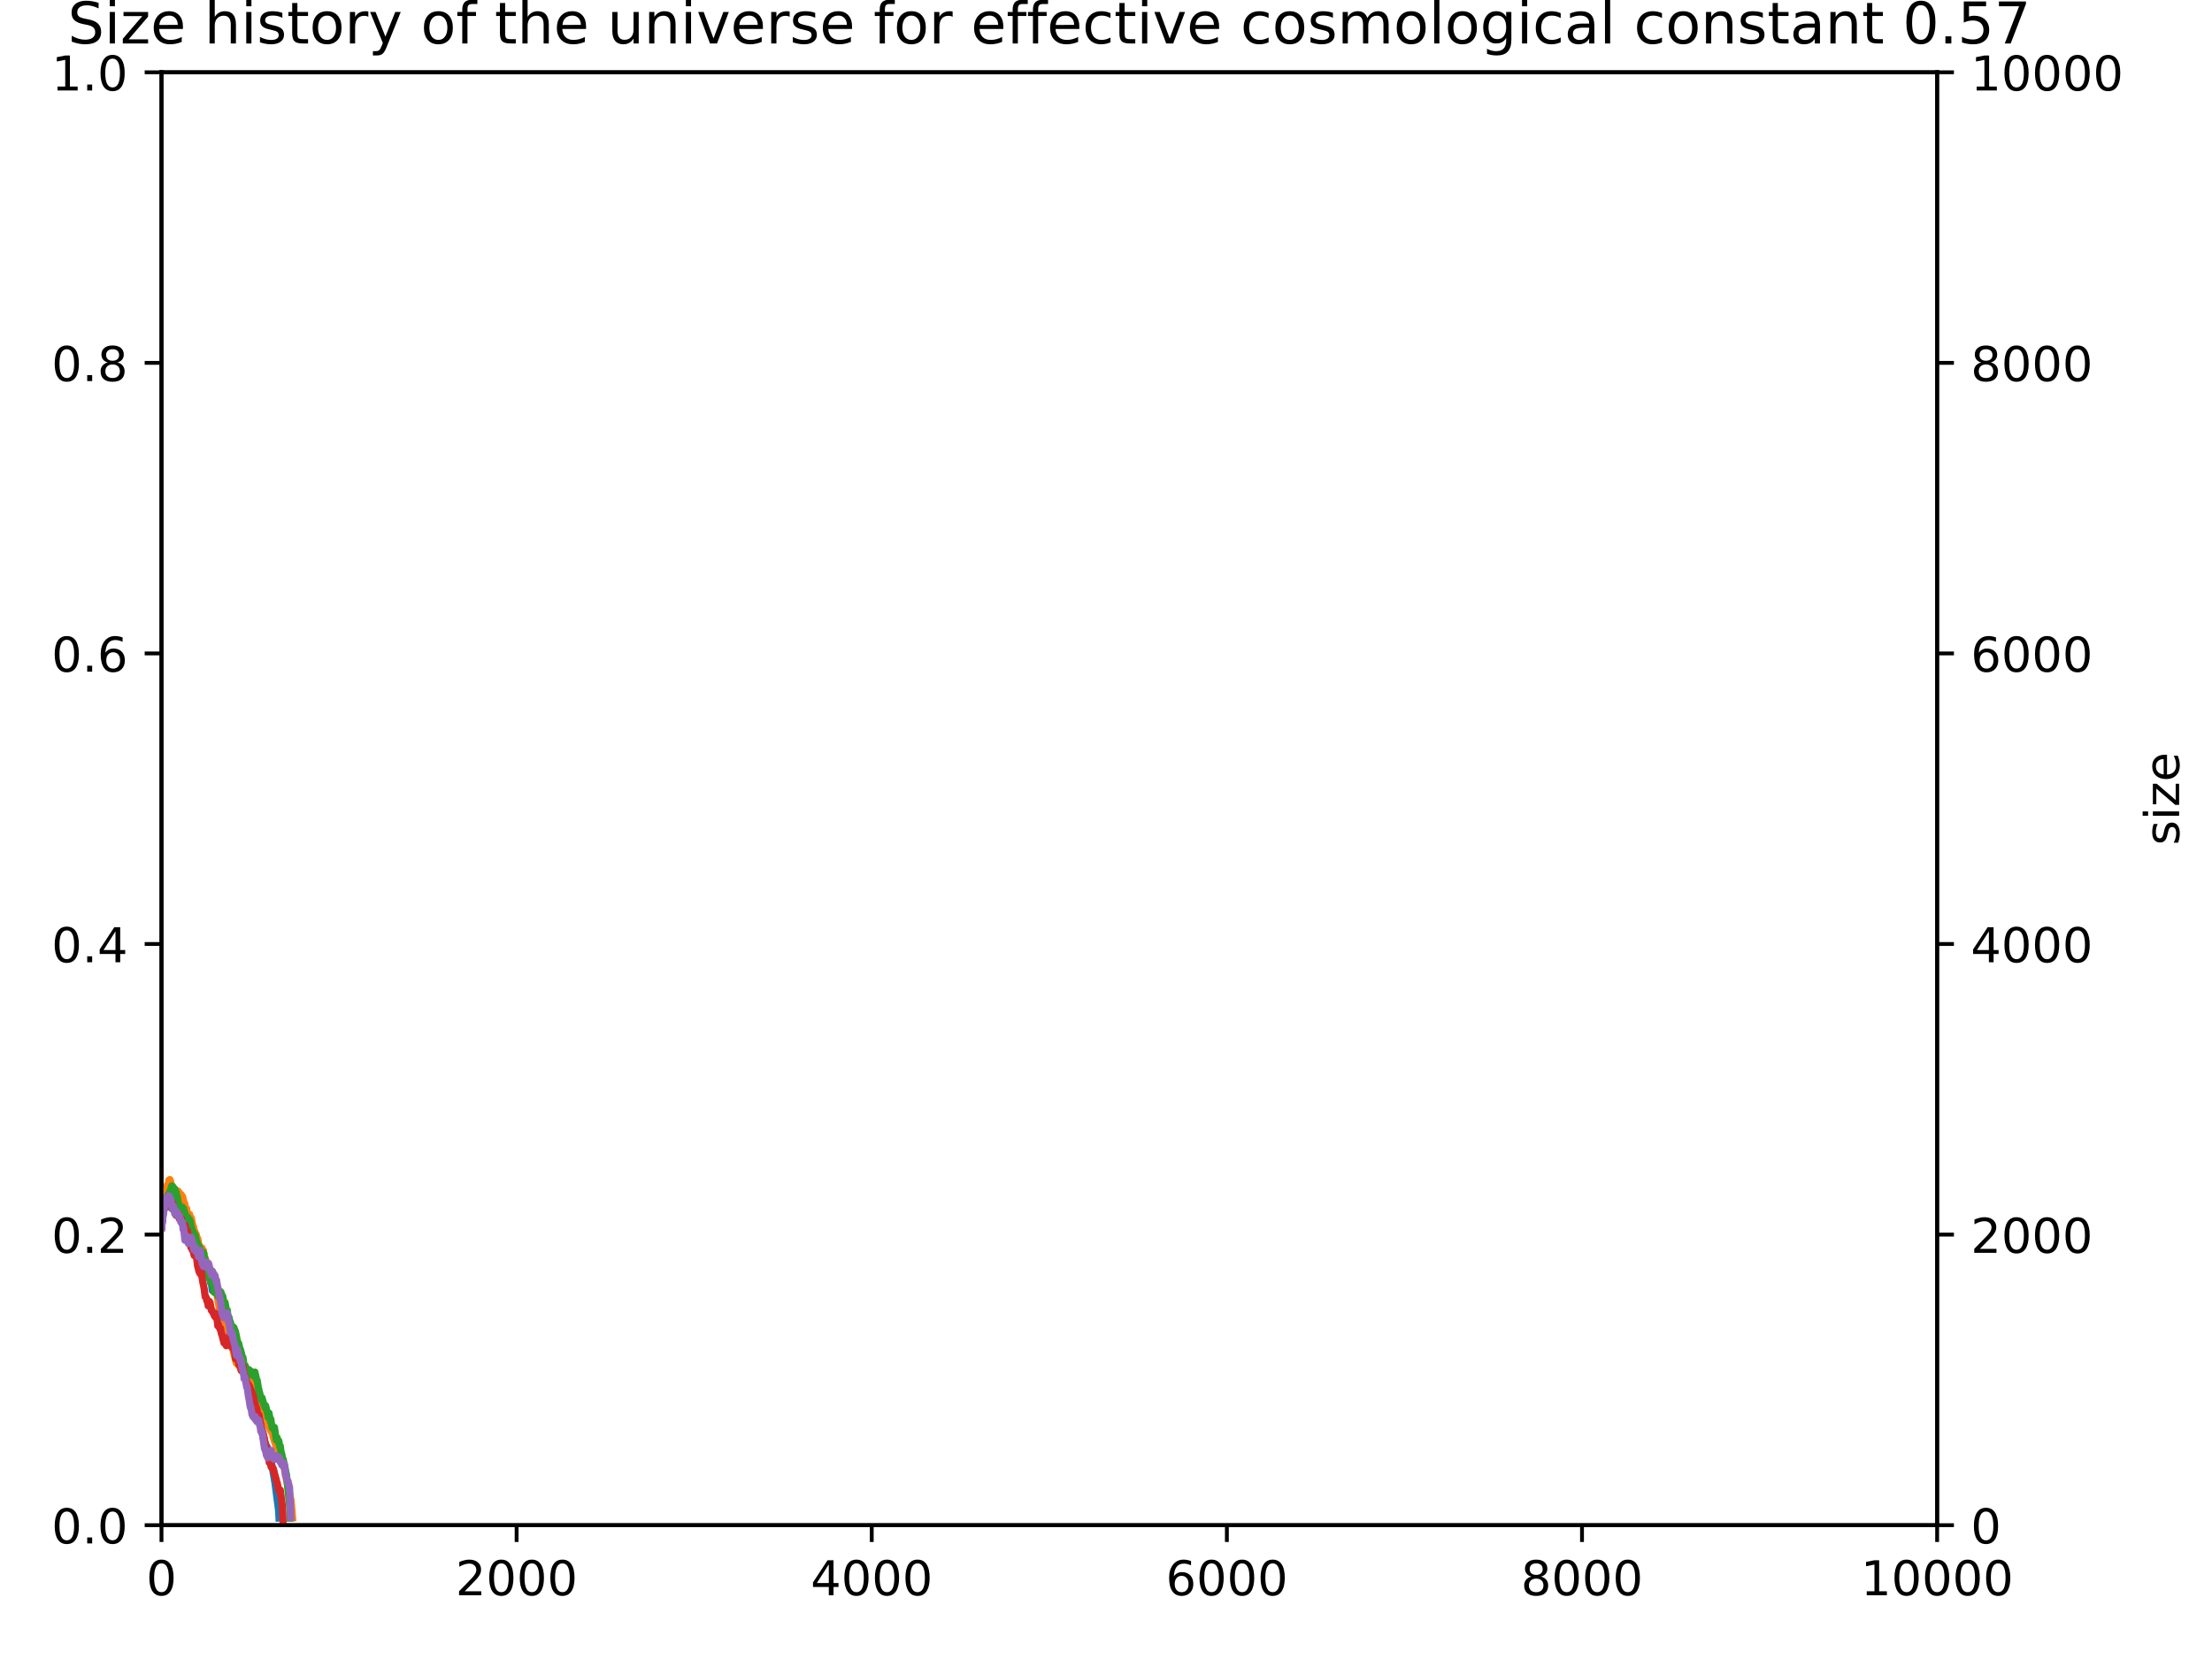 <?xml version="1.0" encoding="utf-8" standalone="no"?>
<!DOCTYPE svg PUBLIC "-//W3C//DTD SVG 1.1//EN"
  "http://www.w3.org/Graphics/SVG/1.1/DTD/svg11.dtd">
<!-- Created with matplotlib (https://matplotlib.org/) -->
<svg height="345.6pt" version="1.1" viewBox="0 0 460.8 345.6" width="460.8pt" xmlns="http://www.w3.org/2000/svg" xmlns:xlink="http://www.w3.org/1999/xlink">
 <defs>
  <style type="text/css">
*{stroke-linecap:butt;stroke-linejoin:round;}
  </style>
 </defs>
 <g id="figure_1">
  <g id="patch_1">
   <path d="M 0 345.6 
L 460.8 345.6 
L 460.8 0 
L 0 0 
z
" style="fill:#ffffff;"/>
  </g>
  <g id="axes_1">
   <g id="patch_2">
    <path d="M 33.64 317.72 
L 403.54 317.72 
L 403.54 15.056 
L 33.64 15.056 
z
" style="fill:#ffffff;"/>
   </g>
   <g id="matplotlib.axis_1">
    <g id="xtick_1">
     <g id="line2d_1">
      <defs>
       <path d="M 0 0 
L 0 3.5 
" id="m54ede5764e" style="stroke:#000000;stroke-width:0.8;"/>
      </defs>
      <g>
       <use style="stroke:#000000;stroke-width:0.8;" x="33.64" xlink:href="#m54ede5764e" y="317.72"/>
      </g>
     </g>
     <g id="text_1">
      <!-- 0 -->
      <defs>
       <path d="M 31.781 66.406 
Q 24.172 66.406 20.328 58.906 
Q 16.5 51.422 16.5 36.375 
Q 16.5 21.391 20.328 13.891 
Q 24.172 6.391 31.781 6.391 
Q 39.453 6.391 43.281 13.891 
Q 47.125 21.391 47.125 36.375 
Q 47.125 51.422 43.281 58.906 
Q 39.453 66.406 31.781 66.406 
z
M 31.781 74.219 
Q 44.047 74.219 50.516 64.516 
Q 56.984 54.828 56.984 36.375 
Q 56.984 17.969 50.516 8.266 
Q 44.047 -1.422 31.781 -1.422 
Q 19.531 -1.422 13.062 8.266 
Q 6.594 17.969 6.594 36.375 
Q 6.594 54.828 13.062 64.516 
Q 19.531 74.219 31.781 74.219 
z
" id="DejaVuSans-48"/>
      </defs>
      <g transform="translate(30.459 332.318)scale(0.1 -0.1)">
       <use xlink:href="#DejaVuSans-48"/>
      </g>
     </g>
    </g>
    <g id="xtick_2">
     <g id="line2d_2">
      <g>
       <use style="stroke:#000000;stroke-width:0.8;" x="107.62" xlink:href="#m54ede5764e" y="317.72"/>
      </g>
     </g>
     <g id="text_2">
      <!-- 2000 -->
      <defs>
       <path d="M 19.188 8.297 
L 53.609 8.297 
L 53.609 0 
L 7.328 0 
L 7.328 8.297 
Q 12.938 14.109 22.625 23.891 
Q 32.328 33.688 34.812 36.531 
Q 39.547 41.844 41.422 45.531 
Q 43.312 49.219 43.312 52.781 
Q 43.312 58.594 39.234 62.25 
Q 35.156 65.922 28.609 65.922 
Q 23.969 65.922 18.812 64.312 
Q 13.672 62.703 7.812 59.422 
L 7.812 69.391 
Q 13.766 71.781 18.938 73 
Q 24.125 74.219 28.422 74.219 
Q 39.75 74.219 46.484 68.547 
Q 53.219 62.891 53.219 53.422 
Q 53.219 48.922 51.531 44.891 
Q 49.859 40.875 45.406 35.406 
Q 44.188 33.984 37.641 27.219 
Q 31.109 20.453 19.188 8.297 
z
" id="DejaVuSans-50"/>
      </defs>
      <g transform="translate(94.895 332.318)scale(0.1 -0.1)">
       <use xlink:href="#DejaVuSans-50"/>
       <use x="63.623" xlink:href="#DejaVuSans-48"/>
       <use x="127.246" xlink:href="#DejaVuSans-48"/>
       <use x="190.869" xlink:href="#DejaVuSans-48"/>
      </g>
     </g>
    </g>
    <g id="xtick_3">
     <g id="line2d_3">
      <g>
       <use style="stroke:#000000;stroke-width:0.8;" x="181.6" xlink:href="#m54ede5764e" y="317.72"/>
      </g>
     </g>
     <g id="text_3">
      <!-- 4000 -->
      <defs>
       <path d="M 37.797 64.312 
L 12.891 25.391 
L 37.797 25.391 
z
M 35.203 72.906 
L 47.609 72.906 
L 47.609 25.391 
L 58.016 25.391 
L 58.016 17.188 
L 47.609 17.188 
L 47.609 0 
L 37.797 0 
L 37.797 17.188 
L 4.891 17.188 
L 4.891 26.703 
z
" id="DejaVuSans-52"/>
      </defs>
      <g transform="translate(168.875 332.318)scale(0.1 -0.1)">
       <use xlink:href="#DejaVuSans-52"/>
       <use x="63.623" xlink:href="#DejaVuSans-48"/>
       <use x="127.246" xlink:href="#DejaVuSans-48"/>
       <use x="190.869" xlink:href="#DejaVuSans-48"/>
      </g>
     </g>
    </g>
    <g id="xtick_4">
     <g id="line2d_4">
      <g>
       <use style="stroke:#000000;stroke-width:0.8;" x="255.58" xlink:href="#m54ede5764e" y="317.72"/>
      </g>
     </g>
     <g id="text_4">
      <!-- 6000 -->
      <defs>
       <path d="M 33.016 40.375 
Q 26.375 40.375 22.484 35.828 
Q 18.609 31.297 18.609 23.391 
Q 18.609 15.531 22.484 10.953 
Q 26.375 6.391 33.016 6.391 
Q 39.656 6.391 43.531 10.953 
Q 47.406 15.531 47.406 23.391 
Q 47.406 31.297 43.531 35.828 
Q 39.656 40.375 33.016 40.375 
z
M 52.594 71.297 
L 52.594 62.312 
Q 48.875 64.062 45.094 64.984 
Q 41.312 65.922 37.594 65.922 
Q 27.828 65.922 22.672 59.328 
Q 17.531 52.734 16.797 39.406 
Q 19.672 43.656 24.016 45.922 
Q 28.375 48.188 33.594 48.188 
Q 44.578 48.188 50.953 41.516 
Q 57.328 34.859 57.328 23.391 
Q 57.328 12.156 50.688 5.359 
Q 44.047 -1.422 33.016 -1.422 
Q 20.359 -1.422 13.672 8.266 
Q 6.984 17.969 6.984 36.375 
Q 6.984 53.656 15.188 63.938 
Q 23.391 74.219 37.203 74.219 
Q 40.922 74.219 44.703 73.484 
Q 48.484 72.75 52.594 71.297 
z
" id="DejaVuSans-54"/>
      </defs>
      <g transform="translate(242.855 332.318)scale(0.1 -0.1)">
       <use xlink:href="#DejaVuSans-54"/>
       <use x="63.623" xlink:href="#DejaVuSans-48"/>
       <use x="127.246" xlink:href="#DejaVuSans-48"/>
       <use x="190.869" xlink:href="#DejaVuSans-48"/>
      </g>
     </g>
    </g>
    <g id="xtick_5">
     <g id="line2d_5">
      <g>
       <use style="stroke:#000000;stroke-width:0.8;" x="329.56" xlink:href="#m54ede5764e" y="317.72"/>
      </g>
     </g>
     <g id="text_5">
      <!-- 8000 -->
      <defs>
       <path d="M 31.781 34.625 
Q 24.75 34.625 20.719 30.859 
Q 16.703 27.094 16.703 20.516 
Q 16.703 13.922 20.719 10.156 
Q 24.75 6.391 31.781 6.391 
Q 38.812 6.391 42.859 10.172 
Q 46.922 13.969 46.922 20.516 
Q 46.922 27.094 42.891 30.859 
Q 38.875 34.625 31.781 34.625 
z
M 21.922 38.812 
Q 15.578 40.375 12.031 44.719 
Q 8.5 49.078 8.5 55.328 
Q 8.5 64.062 14.719 69.141 
Q 20.953 74.219 31.781 74.219 
Q 42.672 74.219 48.875 69.141 
Q 55.078 64.062 55.078 55.328 
Q 55.078 49.078 51.531 44.719 
Q 48 40.375 41.703 38.812 
Q 48.828 37.156 52.797 32.312 
Q 56.781 27.484 56.781 20.516 
Q 56.781 9.906 50.312 4.234 
Q 43.844 -1.422 31.781 -1.422 
Q 19.734 -1.422 13.25 4.234 
Q 6.781 9.906 6.781 20.516 
Q 6.781 27.484 10.781 32.312 
Q 14.797 37.156 21.922 38.812 
z
M 18.312 54.391 
Q 18.312 48.734 21.844 45.562 
Q 25.391 42.391 31.781 42.391 
Q 38.141 42.391 41.719 45.562 
Q 45.312 48.734 45.312 54.391 
Q 45.312 60.062 41.719 63.234 
Q 38.141 66.406 31.781 66.406 
Q 25.391 66.406 21.844 63.234 
Q 18.312 60.062 18.312 54.391 
z
" id="DejaVuSans-56"/>
      </defs>
      <g transform="translate(316.835 332.318)scale(0.1 -0.1)">
       <use xlink:href="#DejaVuSans-56"/>
       <use x="63.623" xlink:href="#DejaVuSans-48"/>
       <use x="127.246" xlink:href="#DejaVuSans-48"/>
       <use x="190.869" xlink:href="#DejaVuSans-48"/>
      </g>
     </g>
    </g>
    <g id="xtick_6">
     <g id="line2d_6">
      <g>
       <use style="stroke:#000000;stroke-width:0.8;" x="403.54" xlink:href="#m54ede5764e" y="317.72"/>
      </g>
     </g>
     <g id="text_6">
      <!-- 10000 -->
      <defs>
       <path d="M 12.406 8.297 
L 28.516 8.297 
L 28.516 63.922 
L 10.984 60.406 
L 10.984 69.391 
L 28.422 72.906 
L 38.281 72.906 
L 38.281 8.297 
L 54.391 8.297 
L 54.391 0 
L 12.406 0 
z
" id="DejaVuSans-49"/>
      </defs>
      <g transform="translate(387.634 332.318)scale(0.1 -0.1)">
       <use xlink:href="#DejaVuSans-49"/>
       <use x="63.623" xlink:href="#DejaVuSans-48"/>
       <use x="127.246" xlink:href="#DejaVuSans-48"/>
       <use x="190.869" xlink:href="#DejaVuSans-48"/>
       <use x="254.492" xlink:href="#DejaVuSans-48"/>
      </g>
     </g>
    </g>
   </g>
   <g id="matplotlib.axis_2">
    <g id="ytick_1">
     <g id="line2d_7">
      <defs>
       <path d="M 0 0 
L -3.5 0 
" id="m173e441881" style="stroke:#000000;stroke-width:0.8;"/>
      </defs>
      <g>
       <use style="stroke:#000000;stroke-width:0.8;" x="33.64" xlink:href="#m173e441881" y="317.72"/>
      </g>
     </g>
     <g id="text_7">
      <!-- 0.0 -->
      <defs>
       <path d="M 10.688 12.406 
L 21 12.406 
L 21 0 
L 10.688 0 
z
" id="DejaVuSans-46"/>
      </defs>
      <g transform="translate(10.737 321.519)scale(0.1 -0.1)">
       <use xlink:href="#DejaVuSans-48"/>
       <use x="63.623" xlink:href="#DejaVuSans-46"/>
       <use x="95.41" xlink:href="#DejaVuSans-48"/>
      </g>
     </g>
    </g>
    <g id="ytick_2">
     <g id="line2d_8">
      <g>
       <use style="stroke:#000000;stroke-width:0.8;" x="33.64" xlink:href="#m173e441881" y="257.187"/>
      </g>
     </g>
     <g id="text_8">
      <!-- 0.2 -->
      <g transform="translate(10.737 260.986)scale(0.1 -0.1)">
       <use xlink:href="#DejaVuSans-48"/>
       <use x="63.623" xlink:href="#DejaVuSans-46"/>
       <use x="95.41" xlink:href="#DejaVuSans-50"/>
      </g>
     </g>
    </g>
    <g id="ytick_3">
     <g id="line2d_9">
      <g>
       <use style="stroke:#000000;stroke-width:0.8;" x="33.64" xlink:href="#m173e441881" y="196.654"/>
      </g>
     </g>
     <g id="text_9">
      <!-- 0.4 -->
      <g transform="translate(10.737 200.454)scale(0.1 -0.1)">
       <use xlink:href="#DejaVuSans-48"/>
       <use x="63.623" xlink:href="#DejaVuSans-46"/>
       <use x="95.41" xlink:href="#DejaVuSans-52"/>
      </g>
     </g>
    </g>
    <g id="ytick_4">
     <g id="line2d_10">
      <g>
       <use style="stroke:#000000;stroke-width:0.8;" x="33.64" xlink:href="#m173e441881" y="136.122"/>
      </g>
     </g>
     <g id="text_10">
      <!-- 0.6 -->
      <g transform="translate(10.737 139.921)scale(0.1 -0.1)">
       <use xlink:href="#DejaVuSans-48"/>
       <use x="63.623" xlink:href="#DejaVuSans-46"/>
       <use x="95.41" xlink:href="#DejaVuSans-54"/>
      </g>
     </g>
    </g>
    <g id="ytick_5">
     <g id="line2d_11">
      <g>
       <use style="stroke:#000000;stroke-width:0.8;" x="33.64" xlink:href="#m173e441881" y="75.589"/>
      </g>
     </g>
     <g id="text_11">
      <!-- 0.8 -->
      <g transform="translate(10.737 79.388)scale(0.1 -0.1)">
       <use xlink:href="#DejaVuSans-48"/>
       <use x="63.623" xlink:href="#DejaVuSans-46"/>
       <use x="95.41" xlink:href="#DejaVuSans-56"/>
      </g>
     </g>
    </g>
    <g id="ytick_6">
     <g id="line2d_12">
      <g>
       <use style="stroke:#000000;stroke-width:0.8;" x="33.64" xlink:href="#m173e441881" y="15.056"/>
      </g>
     </g>
     <g id="text_12">
      <!-- 1.0 -->
      <g transform="translate(10.737 18.855)scale(0.1 -0.1)">
       <use xlink:href="#DejaVuSans-49"/>
       <use x="63.623" xlink:href="#DejaVuSans-46"/>
       <use x="95.41" xlink:href="#DejaVuSans-48"/>
      </g>
     </g>
    </g>
   </g>
   <g id="patch_3">
    <path d="M 33.64 317.72 
L 33.64 15.056 
" style="fill:none;stroke:#000000;stroke-linecap:square;stroke-linejoin:miter;stroke-width:0.8;"/>
   </g>
   <g id="patch_4">
    <path d="M 403.54 317.72 
L 403.54 15.056 
" style="fill:none;stroke:#000000;stroke-linecap:square;stroke-linejoin:miter;stroke-width:0.8;"/>
   </g>
   <g id="patch_5">
    <path d="M 33.64 317.72 
L 403.54 317.72 
" style="fill:none;stroke:#000000;stroke-linecap:square;stroke-linejoin:miter;stroke-width:0.8;"/>
   </g>
   <g id="patch_6">
    <path d="M 33.64 15.056 
L 403.54 15.056 
" style="fill:none;stroke:#000000;stroke-linecap:square;stroke-linejoin:miter;stroke-width:0.8;"/>
   </g>
  </g>
  <g id="axes_2">
   <g id="matplotlib.axis_3">
    <g id="ytick_7">
     <g id="line2d_13">
      <defs>
       <path d="M 0 0 
L 3.5 0 
" id="mab0cefefda" style="stroke:#000000;stroke-width:0.8;"/>
      </defs>
      <g>
       <use style="stroke:#000000;stroke-width:0.8;" x="403.54" xlink:href="#mab0cefefda" y="317.72"/>
      </g>
     </g>
     <g id="text_13">
      <!-- 0 -->
      <g transform="translate(410.54 321.519)scale(0.1 -0.1)">
       <use xlink:href="#DejaVuSans-48"/>
      </g>
     </g>
    </g>
    <g id="ytick_8">
     <g id="line2d_14">
      <g>
       <use style="stroke:#000000;stroke-width:0.8;" x="403.54" xlink:href="#mab0cefefda" y="257.187"/>
      </g>
     </g>
     <g id="text_14">
      <!-- 2000 -->
      <g transform="translate(410.54 260.986)scale(0.1 -0.1)">
       <use xlink:href="#DejaVuSans-50"/>
       <use x="63.623" xlink:href="#DejaVuSans-48"/>
       <use x="127.246" xlink:href="#DejaVuSans-48"/>
       <use x="190.869" xlink:href="#DejaVuSans-48"/>
      </g>
     </g>
    </g>
    <g id="ytick_9">
     <g id="line2d_15">
      <g>
       <use style="stroke:#000000;stroke-width:0.8;" x="403.54" xlink:href="#mab0cefefda" y="196.654"/>
      </g>
     </g>
     <g id="text_15">
      <!-- 4000 -->
      <g transform="translate(410.54 200.454)scale(0.1 -0.1)">
       <use xlink:href="#DejaVuSans-52"/>
       <use x="63.623" xlink:href="#DejaVuSans-48"/>
       <use x="127.246" xlink:href="#DejaVuSans-48"/>
       <use x="190.869" xlink:href="#DejaVuSans-48"/>
      </g>
     </g>
    </g>
    <g id="ytick_10">
     <g id="line2d_16">
      <g>
       <use style="stroke:#000000;stroke-width:0.8;" x="403.54" xlink:href="#mab0cefefda" y="136.122"/>
      </g>
     </g>
     <g id="text_16">
      <!-- 6000 -->
      <g transform="translate(410.54 139.921)scale(0.1 -0.1)">
       <use xlink:href="#DejaVuSans-54"/>
       <use x="63.623" xlink:href="#DejaVuSans-48"/>
       <use x="127.246" xlink:href="#DejaVuSans-48"/>
       <use x="190.869" xlink:href="#DejaVuSans-48"/>
      </g>
     </g>
    </g>
    <g id="ytick_11">
     <g id="line2d_17">
      <g>
       <use style="stroke:#000000;stroke-width:0.8;" x="403.54" xlink:href="#mab0cefefda" y="75.589"/>
      </g>
     </g>
     <g id="text_17">
      <!-- 8000 -->
      <g transform="translate(410.54 79.388)scale(0.1 -0.1)">
       <use xlink:href="#DejaVuSans-56"/>
       <use x="63.623" xlink:href="#DejaVuSans-48"/>
       <use x="127.246" xlink:href="#DejaVuSans-48"/>
       <use x="190.869" xlink:href="#DejaVuSans-48"/>
      </g>
     </g>
    </g>
    <g id="ytick_12">
     <g id="line2d_18">
      <g>
       <use style="stroke:#000000;stroke-width:0.8;" x="403.54" xlink:href="#mab0cefefda" y="15.056"/>
      </g>
     </g>
     <g id="text_18">
      <!-- 10000 -->
      <g transform="translate(410.54 18.855)scale(0.1 -0.1)">
       <use xlink:href="#DejaVuSans-49"/>
       <use x="63.623" xlink:href="#DejaVuSans-48"/>
       <use x="127.246" xlink:href="#DejaVuSans-48"/>
       <use x="190.869" xlink:href="#DejaVuSans-48"/>
       <use x="254.492" xlink:href="#DejaVuSans-48"/>
      </g>
     </g>
    </g>
    <g id="text_19">
     <!-- size -->
     <defs>
      <path d="M 44.281 53.078 
L 44.281 44.578 
Q 40.484 46.531 36.375 47.5 
Q 32.281 48.484 27.875 48.484 
Q 21.188 48.484 17.844 46.438 
Q 14.5 44.391 14.5 40.281 
Q 14.5 37.156 16.891 35.375 
Q 19.281 33.594 26.516 31.984 
L 29.594 31.297 
Q 39.156 29.25 43.188 25.516 
Q 47.219 21.781 47.219 15.094 
Q 47.219 7.469 41.188 3.016 
Q 35.156 -1.422 24.609 -1.422 
Q 20.219 -1.422 15.453 -0.562 
Q 10.688 0.297 5.422 2 
L 5.422 11.281 
Q 10.406 8.688 15.234 7.391 
Q 20.062 6.109 24.812 6.109 
Q 31.156 6.109 34.562 8.281 
Q 37.984 10.453 37.984 14.406 
Q 37.984 18.062 35.516 20.016 
Q 33.062 21.969 24.703 23.781 
L 21.578 24.516 
Q 13.234 26.266 9.516 29.906 
Q 5.812 33.547 5.812 39.891 
Q 5.812 47.609 11.281 51.797 
Q 16.75 56 26.812 56 
Q 31.781 56 36.172 55.266 
Q 40.578 54.547 44.281 53.078 
z
" id="DejaVuSans-115"/>
      <path d="M 9.422 54.688 
L 18.406 54.688 
L 18.406 0 
L 9.422 0 
z
M 9.422 75.984 
L 18.406 75.984 
L 18.406 64.594 
L 9.422 64.594 
z
" id="DejaVuSans-105"/>
      <path d="M 5.516 54.688 
L 48.188 54.688 
L 48.188 46.484 
L 14.406 7.172 
L 48.188 7.172 
L 48.188 0 
L 4.297 0 
L 4.297 8.203 
L 38.094 47.516 
L 5.516 47.516 
z
" id="DejaVuSans-122"/>
      <path d="M 56.203 29.594 
L 56.203 25.203 
L 14.891 25.203 
Q 15.484 15.922 20.484 11.062 
Q 25.484 6.203 34.422 6.203 
Q 39.594 6.203 44.453 7.469 
Q 49.312 8.734 54.109 11.281 
L 54.109 2.781 
Q 49.266 0.734 44.188 -0.344 
Q 39.109 -1.422 33.891 -1.422 
Q 20.797 -1.422 13.156 6.188 
Q 5.516 13.812 5.516 26.812 
Q 5.516 40.234 12.766 48.109 
Q 20.016 56 32.328 56 
Q 43.359 56 49.781 48.891 
Q 56.203 41.797 56.203 29.594 
z
M 47.219 32.234 
Q 47.125 39.594 43.094 43.984 
Q 39.062 48.391 32.422 48.391 
Q 24.906 48.391 20.391 44.141 
Q 15.875 39.891 15.188 32.172 
z
" id="DejaVuSans-101"/>
     </defs>
     <g transform="translate(453.951 176.083)rotate(-90)scale(0.1 -0.1)">
      <use xlink:href="#DejaVuSans-115"/>
      <use x="52.1" xlink:href="#DejaVuSans-105"/>
      <use x="79.883" xlink:href="#DejaVuSans-122"/>
      <use x="132.373" xlink:href="#DejaVuSans-101"/>
     </g>
    </g>
   </g>
   <g id="line2d_19">
    <path clip-path="url(#pbc6846c60e)" d="M 33.64 255.734 
L 33.825 253.979 
L 33.973 252.647 
L 34.01 252.678 
L 34.306 251.406 
L 34.38 251.497 
L 34.417 251.467 
L 34.565 250.952 
L 34.639 251.073 
L 34.713 250.408 
L 34.787 250.589 
L 34.824 250.922 
L 34.898 250.801 
L 34.972 250.377 
L 35.009 250.498 
L 35.046 250.952 
L 35.12 250.74 
L 35.157 250.801 
L 35.194 250.71 
L 35.305 250.498 
L 35.342 250.619 
L 35.379 250.498 
L 35.563 250.347 
L 35.6 250.559 
L 35.674 250.498 
L 35.896 249.469 
L 35.97 249.53 
L 36.044 250.014 
L 36.118 249.923 
L 36.155 249.621 
L 36.192 249.833 
L 36.34 250.74 
L 36.377 250.347 
L 36.451 250.65 
L 36.488 250.589 
L 36.673 249.923 
L 36.747 250.075 
L 36.895 250.559 
L 37.006 250.862 
L 37.191 250.196 
L 37.228 250.256 
L 37.265 250.196 
L 37.302 249.833 
L 37.376 250.075 
L 37.487 250.075 
L 37.857 252.314 
L 37.894 252.224 
L 38.042 252.012 
L 38.375 253.132 
L 38.449 253.01 
L 38.671 253.464 
L 38.856 254.372 
L 38.893 254.191 
L 38.967 254.282 
L 39.152 254.978 
L 39.188 254.917 
L 39.225 254.282 
L 39.299 254.403 
L 39.373 254.736 
L 39.632 255.583 
L 39.669 255.432 
L 39.743 255.523 
L 39.928 256.915 
L 40.002 256.491 
L 40.187 255.523 
L 40.224 255.825 
L 40.261 255.795 
L 40.446 256.34 
L 40.483 256.4 
L 40.631 256.794 
L 40.742 257.187 
L 40.816 257.641 
L 40.853 257.611 
L 40.89 257.46 
L 41.001 258.337 
L 41.038 258.035 
L 41.26 258.701 
L 41.482 260.395 
L 41.519 260.214 
L 41.556 260.577 
L 41.593 260.668 
L 41.667 260.577 
L 41.741 260.426 
L 41.778 260.456 
L 41.963 261.152 
L 42 261.122 
L 42.222 262.635 
L 42.259 262.575 
L 42.37 263.695 
L 42.444 263.362 
L 42.518 263.392 
L 42.592 263.029 
L 42.888 264.391 
L 42.924 264.33 
L 43.072 264.3 
L 43.109 263.997 
L 43.146 264.33 
L 43.405 265.813 
L 43.442 265.692 
L 43.479 265.48 
L 43.516 265.632 
L 43.664 266.267 
L 43.701 266.207 
L 43.886 267.266 
L 43.96 266.63 
L 43.997 266.903 
L 44.219 268.84 
L 44.293 268.053 
L 44.367 268.265 
L 44.441 268.598 
L 44.478 268.446 
L 44.515 268.446 
L 44.589 268.688 
L 44.626 268.507 
L 44.663 268.507 
L 44.737 268.749 
L 44.774 268.658 
L 44.811 268.537 
L 44.922 269.142 
L 44.959 269.052 
L 45.07 269.233 
L 45.107 269.142 
L 45.144 269.112 
L 45.736 271.201 
L 45.81 271.019 
L 45.884 270.595 
L 45.921 270.837 
L 46.402 273.047 
L 46.439 272.926 
L 46.476 272.714 
L 46.66 273.894 
L 46.808 273.319 
L 47.289 274.772 
L 47.326 275.044 
L 47.363 274.954 
L 47.474 274.56 
L 47.548 275.377 
L 47.585 274.833 
L 47.696 274.409 
L 47.733 274.711 
L 47.77 274.711 
L 48.103 276.527 
L 48.14 276.316 
L 48.177 276.346 
L 48.658 279.13 
L 48.917 279.615 
L 48.991 279.433 
L 49.028 279.524 
L 49.176 280.069 
L 49.324 279.554 
L 49.398 279.736 
L 49.694 281.098 
L 49.768 280.674 
L 49.805 280.916 
L 49.99 281.31 
L 50.064 281.279 
L 50.101 281.279 
L 50.359 282.399 
L 50.581 283.852 
L 50.766 284.881 
L 50.803 284.942 
L 50.877 284.457 
L 50.951 284.548 
L 50.988 284.488 
L 51.765 288.573 
L 51.802 288.271 
L 51.839 288.452 
L 51.987 288.997 
L 52.024 289.058 
L 52.172 290.268 
L 52.209 290.087 
L 52.431 291.419 
L 52.505 291.086 
L 52.542 291.267 
L 52.69 291.812 
L 52.727 291.63 
L 52.764 291.479 
L 52.801 291.721 
L 53.134 292.932 
L 53.171 292.659 
L 53.208 293.144 
L 53.356 293.567 
L 53.541 294.839 
L 53.689 294.475 
L 53.726 294.596 
L 53.837 295.172 
L 53.874 295.02 
L 54.021 295.656 
L 54.058 295.686 
L 54.132 295.444 
L 54.354 296.564 
L 54.428 296.897 
L 54.65 298.804 
L 54.687 298.592 
L 54.724 298.925 
L 54.872 299.742 
L 54.909 299.59 
L 54.983 299.621 
L 55.02 299.621 
L 55.316 301.527 
L 55.353 301.285 
L 55.39 300.952 
L 55.464 301.285 
L 55.612 301.558 
L 55.649 301.467 
L 55.686 301.437 
L 55.871 302.496 
L 55.908 302.405 
L 56.463 305.341 
L 56.574 304.978 
L 56.611 305.069 
L 57.277 308.882 
L 58.016 314.451 
L 58.127 316.237 
L 58.127 316.237 
" style="fill:none;stroke:#1f77b4;stroke-linecap:square;stroke-width:1.5;"/>
   </g>
   <g id="line2d_20">
    <path clip-path="url(#pbc6846c60e)" d="M 33.64 255.704 
L 34.269 249.772 
L 34.306 249.954 
L 34.343 249.893 
L 34.491 248.471 
L 34.639 247.653 
L 34.676 247.956 
L 34.713 247.774 
L 34.898 246.776 
L 34.935 246.897 
L 35.009 246.776 
L 35.046 246.594 
L 35.083 246.987 
L 35.12 246.594 
L 35.194 245.837 
L 35.231 245.958 
L 35.305 246.049 
L 35.342 245.928 
L 35.379 245.716 
L 35.416 245.958 
L 35.453 245.898 
L 35.526 246.019 
L 35.674 247.169 
L 35.748 246.745 
L 35.859 247.563 
L 35.896 247.441 
L 35.97 247.532 
L 36.007 247.381 
L 36.044 247.502 
L 36.192 248.138 
L 36.229 248.047 
L 36.303 248.107 
L 36.377 248.017 
L 36.451 248.259 
L 36.488 248.319 
L 36.525 247.865 
L 36.599 247.956 
L 36.636 247.926 
L 36.784 248.773 
L 36.858 248.561 
L 36.969 248.773 
L 37.006 248.713 
L 37.08 248.531 
L 37.117 248.138 
L 37.191 248.471 
L 37.228 248.41 
L 37.265 248.531 
L 37.302 248.773 
L 37.376 248.622 
L 37.413 248.501 
L 37.45 248.622 
L 37.635 249.106 
L 37.783 248.894 
L 38.005 249.53 
L 38.042 249.288 
L 38.079 249.409 
L 38.412 251.043 
L 38.449 250.619 
L 38.523 250.983 
L 38.634 251.709 
L 38.671 251.558 
L 38.708 251.709 
L 38.782 252.405 
L 38.819 252.102 
L 38.856 252.193 
L 38.893 251.8 
L 38.93 252.405 
L 39.004 252.92 
L 39.078 252.617 
L 39.188 253.283 
L 39.225 253.495 
L 39.299 253.313 
L 39.336 253.434 
L 39.373 253.313 
L 39.484 252.95 
L 39.78 253.858 
L 39.854 253.737 
L 40.113 255.069 
L 40.187 255.311 
L 40.224 255.704 
L 40.298 255.613 
L 40.335 255.613 
L 40.52 256.975 
L 40.594 256.794 
L 40.631 256.703 
L 40.668 256.885 
L 40.816 257.066 
L 40.853 257.066 
L 41.038 258.065 
L 41.075 258.125 
L 41.112 258.095 
L 41.186 258.004 
L 41.482 259.548 
L 41.519 259.76 
L 41.593 259.609 
L 41.889 260.365 
L 42.074 259.972 
L 42.111 260.032 
L 42.259 260.88 
L 42.37 260.486 
L 42.666 262.363 
L 42.703 262.272 
L 42.74 262.333 
L 42.851 262.605 
L 42.888 262.454 
L 42.924 262.605 
L 43.072 263.21 
L 43.22 263.573 
L 43.368 263.119 
L 43.775 264.724 
L 43.849 264.451 
L 43.96 264.572 
L 44.182 265.632 
L 44.219 265.601 
L 44.367 266.328 
L 44.404 266.418 
L 44.441 266.207 
L 44.478 266.57 
L 44.515 266.449 
L 44.552 266.479 
L 44.737 268.386 
L 44.774 268.416 
L 44.885 269.052 
L 44.922 268.87 
L 44.996 269.264 
L 45.033 269.233 
L 45.107 269.112 
L 45.995 274.348 
L 46.106 274.227 
L 46.328 275.105 
L 46.365 274.772 
L 46.402 274.651 
L 46.439 274.833 
L 46.513 275.075 
L 46.55 274.621 
L 46.587 274.802 
L 46.734 275.71 
L 46.771 275.408 
L 46.845 275.347 
L 46.956 275.771 
L 46.993 275.801 
L 47.03 275.741 
L 47.178 276.618 
L 47.215 276.346 
L 47.252 276.406 
L 47.548 278.253 
L 47.585 278.192 
L 47.918 279.463 
L 47.992 279.07 
L 48.029 279.433 
L 48.14 279.342 
L 48.473 281.037 
L 49.213 283.943 
L 49.324 283.64 
L 49.472 284.215 
L 49.546 283.701 
L 49.694 283.791 
L 49.805 284.366 
L 49.842 284.155 
L 49.879 283.912 
L 50.027 284.972 
L 50.064 284.911 
L 50.101 285.063 
L 50.175 285.456 
L 50.249 285.396 
L 50.47 285.638 
L 50.544 285.244 
L 50.618 285.305 
L 50.692 285.305 
L 50.84 285.698 
L 50.877 285.728 
L 50.951 285.244 
L 50.988 285.517 
L 51.025 285.486 
L 51.062 285.547 
L 51.099 285.789 
L 51.136 285.698 
L 51.247 285.274 
L 51.284 285.517 
L 51.358 285.426 
L 51.395 285.668 
L 51.469 285.426 
L 51.691 286.636 
L 51.765 286.515 
L 51.802 286.606 
L 51.839 286.394 
L 51.876 286.818 
L 51.95 287.121 
L 51.987 286.879 
L 52.172 287.514 
L 52.209 287.121 
L 52.283 287.454 
L 52.32 287.484 
L 52.468 288.241 
L 52.579 287.938 
L 52.616 287.968 
L 52.801 289.179 
L 52.838 289.088 
L 52.875 288.543 
L 52.949 288.604 
L 52.986 288.755 
L 53.023 288.695 
L 53.06 288.483 
L 53.134 288.634 
L 53.208 288.846 
L 53.245 288.452 
L 53.319 288.755 
L 53.356 288.664 
L 53.393 288.725 
L 53.578 289.603 
L 53.615 289.542 
L 53.763 290.904 
L 53.874 290.874 
L 54.243 292.72 
L 54.354 292.205 
L 54.391 292.327 
L 54.502 292.75 
L 54.539 292.72 
L 54.613 292.962 
L 54.909 294.687 
L 54.983 294.536 
L 55.02 294.96 
L 55.057 294.839 
L 55.094 294.475 
L 55.131 294.657 
L 55.242 295.293 
L 55.279 295.172 
L 55.39 294.808 
L 55.501 295.293 
L 55.538 295.202 
L 55.575 295.141 
L 55.834 296.806 
L 55.871 296.594 
L 55.982 297.32 
L 56.019 297.23 
L 56.056 297.109 
L 56.13 297.23 
L 56.167 297.32 
L 56.278 297.865 
L 56.315 297.502 
L 56.389 297.593 
L 56.426 297.623 
L 56.5 298.259 
L 56.537 297.926 
L 56.611 297.532 
L 56.648 297.774 
L 56.907 299.409 
L 56.944 299.258 
L 56.981 299.439 
L 57.24 300.468 
L 57.277 300.377 
L 57.314 300.256 
L 57.425 301.043 
L 57.462 300.771 
L 57.499 300.619 
L 57.536 300.831 
L 57.684 301.346 
L 57.757 301.86 
L 57.831 301.8 
L 57.905 301.86 
L 58.016 302.587 
L 58.053 302.435 
L 58.09 302.163 
L 58.127 302.708 
L 58.164 302.799 
L 58.238 303.404 
L 58.312 303.192 
L 58.423 303.888 
L 58.497 303.676 
L 58.571 303.283 
L 58.608 303.495 
L 58.83 304.948 
L 58.941 304.857 
L 58.978 304.827 
L 59.126 305.19 
L 59.274 306.219 
L 59.533 307.641 
L 60.643 312.635 
L 60.939 316.207 
L 60.939 316.207 
" style="fill:none;stroke:#ff7f0e;stroke-linecap:square;stroke-width:1.5;"/>
   </g>
   <g id="line2d_21">
    <path clip-path="url(#pbc6846c60e)" d="M 33.64 255.704 
L 33.825 253.767 
L 34.417 250.892 
L 34.602 249.469 
L 34.75 249.621 
L 34.898 249.833 
L 35.046 248.773 
L 35.083 248.864 
L 35.12 248.894 
L 35.268 248.652 
L 35.785 247.048 
L 35.859 247.472 
L 35.896 247.26 
L 35.933 247.169 
L 35.97 247.411 
L 36.044 247.23 
L 36.34 247.986 
L 36.377 247.623 
L 36.451 247.774 
L 36.599 248.44 
L 36.636 248.259 
L 36.673 248.44 
L 36.71 248.471 
L 36.895 249.469 
L 36.932 249.318 
L 37.154 250.68 
L 37.339 251.285 
L 37.413 251.225 
L 37.45 251.467 
L 37.524 251.346 
L 37.598 251.406 
L 37.709 251.951 
L 37.746 251.709 
L 37.783 251.77 
L 37.894 252.254 
L 37.931 252.193 
L 38.042 251.497 
L 38.079 251.83 
L 38.116 252.193 
L 38.19 251.891 
L 38.227 251.739 
L 38.264 251.891 
L 38.375 252.466 
L 38.412 252.405 
L 38.449 252.405 
L 38.671 253.737 
L 38.819 253.707 
L 38.856 253.343 
L 38.93 253.646 
L 39.041 253.918 
L 39.115 253.555 
L 39.152 253.767 
L 39.225 254.07 
L 39.262 253.858 
L 39.41 254.282 
L 39.484 254.07 
L 39.521 254.282 
L 39.595 254.645 
L 39.632 254.615 
L 39.669 254.494 
L 39.854 256.007 
L 39.891 255.946 
L 39.928 255.795 
L 40.039 256.945 
L 40.113 256.764 
L 40.187 256.491 
L 40.372 257.671 
L 40.409 257.671 
L 40.483 256.975 
L 40.52 257.157 
L 40.594 257.883 
L 40.631 257.671 
L 40.668 257.369 
L 40.742 257.52 
L 41.001 259.033 
L 41.038 259.064 
L 41.075 258.791 
L 41.112 259.155 
L 41.223 260.093 
L 41.297 259.82 
L 41.334 259.941 
L 41.408 259.82 
L 41.445 259.911 
L 41.482 259.76 
L 41.519 259.639 
L 41.556 259.881 
L 41.667 260.244 
L 41.815 261.515 
L 41.852 261.243 
L 41.963 260.668 
L 42 261.001 
L 42.185 261.485 
L 42.222 261.757 
L 42.259 261.243 
L 42.333 260.849 
L 42.37 261.092 
L 42.444 261.213 
L 42.481 261.182 
L 42.555 262.302 
L 42.629 262.211 
L 42.666 261.939 
L 42.703 262.423 
L 43.035 264.088 
L 43.109 264.058 
L 43.183 264.572 
L 43.368 265.571 
L 43.479 265.964 
L 43.516 265.813 
L 43.553 265.783 
L 43.59 266.328 
L 43.664 266.086 
L 43.738 266.146 
L 43.886 266.54 
L 43.923 267.054 
L 43.997 266.933 
L 44.108 266.751 
L 44.145 266.782 
L 44.367 267.508 
L 44.626 269.233 
L 44.7 269.082 
L 44.848 268.658 
L 44.996 269.112 
L 45.033 269.021 
L 45.107 269.385 
L 45.144 269.264 
L 45.181 269.173 
L 45.218 269.536 
L 45.292 269.173 
L 45.403 270.05 
L 45.44 269.869 
L 45.625 269.052 
L 45.662 269.294 
L 45.736 269.082 
L 45.847 268.991 
L 45.995 269.354 
L 46.032 269.173 
L 46.069 269.354 
L 46.328 269.99 
L 46.402 270.02 
L 46.587 271.049 
L 46.771 271.352 
L 46.808 271.655 
L 46.845 271.412 
L 46.882 271.322 
L 47.215 273.168 
L 47.289 273.44 
L 47.363 272.956 
L 47.4 273.44 
L 47.622 275.105 
L 47.696 274.681 
L 47.733 275.014 
L 47.881 275.65 
L 47.918 275.619 
L 47.955 275.68 
L 47.992 275.529 
L 48.029 275.529 
L 48.251 276.527 
L 48.288 276.527 
L 48.399 276.285 
L 48.436 276.316 
L 48.51 276.376 
L 48.621 276.86 
L 48.695 276.77 
L 48.732 276.558 
L 48.769 276.649 
L 48.917 277.314 
L 48.954 277.133 
L 49.028 277.284 
L 49.324 278.707 
L 49.509 279.857 
L 49.546 279.524 
L 49.583 279.584 
L 49.731 280.25 
L 49.768 279.978 
L 49.805 280.28 
L 50.544 282.883 
L 50.618 282.793 
L 50.84 284.457 
L 50.877 284.336 
L 50.914 284.578 
L 51.062 284.73 
L 51.099 284.488 
L 51.136 284.82 
L 51.21 285.244 
L 51.247 285.123 
L 51.284 284.911 
L 51.321 284.972 
L 51.543 286.152 
L 51.617 285.456 
L 51.691 285.789 
L 51.876 285.335 
L 51.913 285.365 
L 52.024 286.334 
L 52.061 286.213 
L 52.209 285.607 
L 52.283 286.182 
L 52.357 286.001 
L 52.542 286.425 
L 52.653 286.152 
L 52.69 286.425 
L 52.727 286.152 
L 52.764 286.061 
L 52.838 286.667 
L 52.875 286.273 
L 52.912 286.182 
L 52.949 286.303 
L 52.986 286.425 
L 53.023 286.182 
L 53.097 285.819 
L 53.134 286.092 
L 53.171 286.122 
L 53.504 287.605 
L 53.541 287.484 
L 53.578 287.544 
L 53.911 289.633 
L 53.948 289.512 
L 54.021 290.389 
L 54.095 290.147 
L 54.28 291.055 
L 54.317 290.904 
L 54.354 291.176 
L 54.428 291.6 
L 54.465 291.57 
L 54.576 291.176 
L 54.613 291.297 
L 54.835 292.115 
L 54.983 292.629 
L 55.02 292.508 
L 55.057 292.569 
L 55.205 293.265 
L 55.279 293.083 
L 55.316 292.811 
L 55.39 293.083 
L 55.649 294.173 
L 55.686 294.052 
L 55.871 295.262 
L 56.056 294.385 
L 56.093 294.718 
L 56.241 295.414 
L 56.389 296.261 
L 56.426 295.656 
L 56.463 295.989 
L 56.685 297.442 
L 56.796 297.139 
L 56.833 297.169 
L 56.907 297.29 
L 56.981 297.563 
L 57.018 297.532 
L 57.055 297.442 
L 57.092 297.835 
L 57.129 297.472 
L 57.166 297.351 
L 57.203 297.532 
L 57.536 299.893 
L 57.573 299.984 
L 57.72 299.469 
L 57.868 300.256 
L 57.905 300.014 
L 57.942 300.377 
L 57.979 300.498 
L 58.016 300.377 
L 58.053 300.105 
L 58.09 300.226 
L 58.275 301.406 
L 58.312 301.376 
L 58.349 301.195 
L 58.386 301.225 
L 58.534 302.375 
L 58.682 302.859 
L 58.941 304.251 
L 58.978 304.1 
L 59.015 304.009 
L 59.237 305.432 
L 59.274 305.25 
L 59.311 305.371 
L 59.644 307.218 
L 59.681 307.187 
L 60.347 313.967 
L 60.458 316.237 
L 60.458 316.237 
" style="fill:none;stroke:#2ca02c;stroke-linecap:square;stroke-width:1.5;"/>
   </g>
   <g id="line2d_22">
    <path clip-path="url(#pbc6846c60e)" d="M 33.64 255.765 
L 34.121 251.225 
L 34.232 251.255 
L 34.343 250.771 
L 34.417 249.923 
L 34.491 250.165 
L 34.528 250.196 
L 34.713 249.5 
L 34.75 249.802 
L 34.824 249.56 
L 34.861 249.379 
L 35.046 250.468 
L 35.12 251.134 
L 35.231 251.073 
L 35.305 250.831 
L 35.342 250.862 
L 35.489 251.527 
L 35.563 251.225 
L 35.637 251.134 
L 35.674 251.225 
L 35.785 251.77 
L 35.97 250.71 
L 36.007 250.68 
L 36.229 252.133 
L 36.266 252.072 
L 36.414 252.133 
L 36.562 252.768 
L 36.599 252.647 
L 36.636 252.647 
L 36.673 253.192 
L 36.747 252.889 
L 36.895 252.526 
L 37.154 253.434 
L 37.228 252.98 
L 37.376 253.949 
L 37.524 253.737 
L 37.598 254.1 
L 37.635 253.918 
L 37.746 253.767 
L 38.042 255.069 
L 38.449 256.158 
L 38.486 255.886 
L 38.597 255.28 
L 38.708 256.31 
L 38.745 256.128 
L 38.93 256.642 
L 38.967 256.521 
L 39.041 256.4 
L 39.521 258.64 
L 39.558 258.61 
L 39.743 259.82 
L 39.78 259.639 
L 39.854 259.76 
L 40.002 260.305 
L 40.076 260.093 
L 40.113 260.305 
L 40.261 260.819 
L 40.298 260.819 
L 40.446 261.546 
L 40.631 260.395 
L 40.668 260.547 
L 40.705 260.305 
L 40.742 260.274 
L 41.149 263.664 
L 41.482 264.966 
L 41.519 264.905 
L 41.667 265.329 
L 41.815 264.905 
L 41.852 265.147 
L 41.889 264.905 
L 41.926 264.845 
L 41.963 264.966 
L 42.037 265.813 
L 42.259 267.175 
L 42.407 267.811 
L 42.555 268.628 
L 42.74 270.141 
L 42.814 270.02 
L 42.998 270.414 
L 43.072 270.989 
L 43.146 270.868 
L 43.183 270.777 
L 43.368 272.048 
L 43.627 271.11 
L 43.738 271.655 
L 43.775 271.352 
L 43.812 271.806 
L 43.849 271.866 
L 44.034 272.986 
L 44.071 272.714 
L 44.108 273.077 
L 44.219 273.077 
L 44.7 274.197 
L 44.737 273.925 
L 44.774 274.227 
L 44.811 274.348 
L 44.885 273.592 
L 44.922 273.743 
L 45.033 274.136 
L 45.07 274.106 
L 45.107 274.167 
L 45.329 275.71 
L 45.366 276.195 
L 45.44 275.801 
L 45.588 276.376 
L 45.699 276.588 
L 45.736 276.467 
L 45.773 276.709 
L 45.81 276.709 
L 45.921 277.072 
L 45.958 276.77 
L 45.995 277.193 
L 46.143 277.92 
L 46.18 277.859 
L 46.55 279.342 
L 46.587 279.07 
L 46.623 279.433 
L 46.66 279.766 
L 46.734 279.675 
L 46.808 279.342 
L 46.845 279.494 
L 46.993 279.948 
L 47.03 279.675 
L 47.067 280.069 
L 47.141 280.341 
L 47.178 280.069 
L 47.289 278.676 
L 47.4 278.918 
L 47.511 278.586 
L 47.548 278.767 
L 47.77 279.675 
L 47.807 280.099 
L 47.881 279.766 
L 47.918 279.705 
L 47.955 280.311 
L 48.029 280.069 
L 48.066 279.978 
L 48.103 280.069 
L 48.177 280.553 
L 48.214 280.523 
L 48.251 280.25 
L 48.325 280.341 
L 48.399 280.553 
L 48.473 280.492 
L 48.584 280.402 
L 48.769 281.37 
L 48.843 281.31 
L 49.065 283.065 
L 49.102 282.732 
L 49.176 282.823 
L 49.213 282.793 
L 49.435 283.277 
L 49.472 283.065 
L 49.546 283.095 
L 49.583 283.186 
L 49.768 284.306 
L 49.842 284.245 
L 49.879 284.518 
L 49.916 284.185 
L 49.953 284.215 
L 50.175 285.123 
L 50.249 285.063 
L 50.285 285.093 
L 50.322 285.577 
L 50.359 285.093 
L 50.433 284.699 
L 50.47 285.063 
L 50.507 285.123 
L 50.581 285.274 
L 50.655 284.699 
L 50.803 286.213 
L 50.84 286.213 
L 50.988 286.818 
L 51.025 286.636 
L 51.506 288.18 
L 51.543 288.119 
L 51.58 288.15 
L 51.765 289.3 
L 51.802 289.149 
L 51.876 288.604 
L 51.913 288.906 
L 51.95 288.997 
L 51.987 288.906 
L 52.024 288.876 
L 52.209 289.996 
L 52.32 289.542 
L 52.468 290.359 
L 52.505 290.147 
L 52.542 290.147 
L 52.727 291.116 
L 52.801 290.874 
L 52.838 290.995 
L 52.986 292.205 
L 53.06 292.175 
L 53.171 292.72 
L 53.208 292.599 
L 53.356 293.386 
L 53.393 293.749 
L 53.43 293.325 
L 53.467 293.295 
L 53.652 294.475 
L 53.763 294.627 
L 53.911 294.778 
L 53.948 294.748 
L 54.502 297.986 
L 54.539 298.319 
L 54.613 298.077 
L 54.687 298.501 
L 54.761 298.289 
L 55.945 303.767 
L 55.982 303.707 
L 56.093 304.705 
L 56.167 304.433 
L 56.204 304.615 
L 56.278 304.494 
L 56.352 304.191 
L 56.5 305.644 
L 56.537 305.281 
L 56.574 305.129 
L 56.611 305.311 
L 56.87 306.037 
L 56.944 305.946 
L 57.055 306.673 
L 57.092 306.461 
L 57.129 306.733 
L 57.573 308.337 
L 57.72 309.003 
L 57.757 308.943 
L 58.09 310.577 
L 58.127 310.547 
L 58.201 310.759 
L 58.238 310.607 
L 58.386 310.396 
L 58.793 313.543 
L 58.904 315.238 
L 58.978 317.417 
L 58.978 317.417 
" style="fill:none;stroke:#d62728;stroke-linecap:square;stroke-width:1.5;"/>
   </g>
   <g id="line2d_23">
    <path clip-path="url(#pbc6846c60e)" d="M 33.64 255.734 
L 33.825 254.615 
L 34.158 251.739 
L 34.195 251.86 
L 34.602 249.5 
L 34.676 250.256 
L 34.75 250.014 
L 34.898 249.863 
L 35.157 249.076 
L 35.231 249.257 
L 35.305 250.044 
L 35.342 249.772 
L 35.379 249.59 
L 35.416 249.984 
L 35.489 249.863 
L 35.526 249.742 
L 35.896 251.891 
L 35.933 251.891 
L 36.081 251.134 
L 36.155 251.437 
L 36.414 252.859 
L 36.488 252.708 
L 36.562 252.133 
L 36.599 252.314 
L 36.784 252.829 
L 36.858 252.466 
L 36.895 252.526 
L 37.006 253.283 
L 37.043 252.95 
L 37.117 253.162 
L 37.191 253.071 
L 37.228 253.071 
L 37.376 253.434 
L 37.413 253.343 
L 37.45 253.464 
L 37.598 254.403 
L 37.635 254.04 
L 37.672 254.584 
L 37.746 254.312 
L 37.783 254.554 
L 37.82 254.796 
L 37.894 254.615 
L 37.968 254.584 
L 38.079 255.341 
L 38.153 256.158 
L 38.19 255.583 
L 38.264 255.977 
L 38.523 258.368 
L 38.56 257.883 
L 38.634 257.944 
L 38.671 258.095 
L 38.708 257.944 
L 38.856 257.52 
L 38.893 257.641 
L 39.004 258.489 
L 39.041 258.216 
L 39.225 259.033 
L 39.262 258.791 
L 39.299 258.822 
L 39.336 258.549 
L 39.373 258.912 
L 39.41 258.731 
L 39.595 258.156 
L 39.669 258.368 
L 39.706 258.186 
L 39.817 257.762 
L 39.965 258.186 
L 40.261 259.185 
L 40.372 260.305 
L 40.483 259.941 
L 40.52 259.699 
L 40.557 259.76 
L 40.594 260.063 
L 40.668 259.82 
L 40.89 260.789 
L 41.001 260.577 
L 41.075 260.395 
L 41.112 260.577 
L 41.223 260.91 
L 41.334 261.788 
L 41.371 261.727 
L 41.519 260.607 
L 41.556 261.031 
L 41.667 260.486 
L 41.704 260.547 
L 42.111 263.241 
L 42.148 262.938 
L 42.185 263.029 
L 42.37 263.816 
L 42.407 263.241 
L 42.481 263.695 
L 42.555 263.785 
L 42.592 263.725 
L 42.703 263.422 
L 42.814 263.725 
L 42.961 262.938 
L 43.183 264.058 
L 43.331 263.483 
L 43.442 263.21 
L 43.627 263.876 
L 43.812 264.905 
L 43.886 264.845 
L 43.923 264.754 
L 43.96 264.935 
L 44.108 265.692 
L 44.256 264.814 
L 44.293 265.026 
L 44.441 265.571 
L 44.478 265.632 
L 44.515 265.571 
L 44.552 265.329 
L 44.589 265.389 
L 44.7 266.176 
L 44.737 265.874 
L 44.774 265.874 
L 44.811 265.753 
L 45.033 267.084 
L 45.107 266.661 
L 45.329 268.083 
L 45.366 268.053 
L 45.477 268.9 
L 45.81 270.565 
L 45.847 270.535 
L 46.069 271.987 
L 46.217 273.41 
L 46.254 273.38 
L 46.439 274.076 
L 46.476 273.864 
L 46.513 274.106 
L 46.66 274.53 
L 46.697 274.136 
L 46.771 274.379 
L 46.882 274.409 
L 47.104 273.743 
L 47.141 273.955 
L 47.215 274.167 
L 47.326 273.501 
L 47.659 275.65 
L 47.696 275.498 
L 47.733 275.589 
L 47.992 277.678 
L 48.029 277.224 
L 48.066 277.466 
L 48.14 277.829 
L 48.177 277.799 
L 48.325 277.557 
L 48.584 279.04 
L 48.954 280.341 
L 49.176 282.006 
L 49.213 282.036 
L 49.25 282.339 
L 49.287 281.885 
L 49.324 281.945 
L 49.361 281.885 
L 49.509 281.188 
L 49.583 281.794 
L 49.805 282.762 
L 49.842 282.641 
L 49.879 282.823 
L 49.916 282.732 
L 50.064 283.549 
L 50.101 283.186 
L 50.175 283.337 
L 50.322 284.185 
L 50.47 285.214 
L 50.507 285.002 
L 50.803 286.576 
L 50.84 287.211 
L 50.914 287.121 
L 51.025 286.879 
L 51.395 288.997 
L 51.432 288.846 
L 51.506 288.967 
L 51.654 290.208 
L 51.802 291.207 
L 51.839 291.176 
L 52.098 292.932 
L 52.209 293.325 
L 52.246 293.234 
L 52.283 293.174 
L 52.505 294.718 
L 52.69 294.929 
L 52.727 295.172 
L 52.801 295.081 
L 52.875 294.899 
L 52.949 295.262 
L 52.986 294.99 
L 53.023 294.99 
L 53.134 295.656 
L 53.245 295.202 
L 53.467 296.08 
L 53.504 295.989 
L 53.541 296.17 
L 53.578 296.201 
L 53.652 296.231 
L 53.726 296.019 
L 53.763 296.291 
L 53.8 296.14 
L 53.874 295.807 
L 53.911 295.928 
L 54.132 297.048 
L 54.169 296.866 
L 54.317 298.168 
L 54.354 297.835 
L 54.428 298.077 
L 54.576 298.41 
L 54.613 298.319 
L 55.094 301.77 
L 55.131 301.709 
L 55.242 302.133 
L 55.279 302.103 
L 55.316 302.012 
L 55.501 303.162 
L 55.723 303.434 
L 55.76 303.707 
L 55.834 303.495 
L 55.945 302.405 
L 56.019 302.889 
L 56.056 302.889 
L 56.167 303.495 
L 56.204 303.132 
L 56.241 303.011 
L 56.315 303.041 
L 56.352 303.041 
L 56.463 302.133 
L 56.5 302.526 
L 56.685 303.555 
L 56.722 303.586 
L 56.907 303.071 
L 56.981 303.192 
L 57.055 303.979 
L 57.129 303.858 
L 57.314 303.313 
L 57.388 303.253 
L 57.499 303.616 
L 57.536 303.283 
L 57.573 303.616 
L 57.61 304.009 
L 57.647 303.737 
L 57.684 303.465 
L 57.757 303.646 
L 57.868 303.979 
L 58.016 303.586 
L 58.053 303.797 
L 58.09 303.676 
L 58.127 303.495 
L 58.164 303.828 
L 58.312 304.191 
L 58.423 304.675 
L 58.46 304.342 
L 58.497 304.342 
L 58.682 305.159 
L 58.719 305.159 
L 58.904 304.645 
L 59.015 305.523 
L 59.089 305.462 
L 59.237 304.948 
L 59.274 305.159 
L 59.496 307.46 
L 59.533 307.339 
L 59.607 307.46 
L 59.977 308.973 
L 60.014 308.58 
L 60.088 308.943 
L 60.162 309.276 
L 60.31 309.79 
L 60.384 311.273 
L 60.569 316.116 
L 60.569 316.116 
" style="fill:none;stroke:#9467bd;stroke-linecap:square;stroke-width:1.5;"/>
   </g>
   <g id="patch_7">
    <path d="M 33.64 317.72 
L 33.64 15.056 
" style="fill:none;stroke:#000000;stroke-linecap:square;stroke-linejoin:miter;stroke-width:0.8;"/>
   </g>
   <g id="patch_8">
    <path d="M 403.54 317.72 
L 403.54 15.056 
" style="fill:none;stroke:#000000;stroke-linecap:square;stroke-linejoin:miter;stroke-width:0.8;"/>
   </g>
   <g id="patch_9">
    <path d="M 33.64 317.72 
L 403.54 317.72 
" style="fill:none;stroke:#000000;stroke-linecap:square;stroke-linejoin:miter;stroke-width:0.8;"/>
   </g>
   <g id="patch_10">
    <path d="M 33.64 15.056 
L 403.54 15.056 
" style="fill:none;stroke:#000000;stroke-linecap:square;stroke-linejoin:miter;stroke-width:0.8;"/>
   </g>
   <g id="text_20">
    <!-- Size history of the universe for effective cosmological constant 0.57 -->
    <defs>
     <path d="M 53.516 70.516 
L 53.516 60.891 
Q 47.906 63.578 42.922 64.891 
Q 37.938 66.219 33.297 66.219 
Q 25.25 66.219 20.875 63.094 
Q 16.5 59.969 16.5 54.203 
Q 16.5 49.359 19.406 46.891 
Q 22.312 44.438 30.422 42.922 
L 36.375 41.703 
Q 47.406 39.594 52.656 34.297 
Q 57.906 29 57.906 20.125 
Q 57.906 9.516 50.797 4.047 
Q 43.703 -1.422 29.984 -1.422 
Q 24.812 -1.422 18.969 -0.25 
Q 13.141 0.922 6.891 3.219 
L 6.891 13.375 
Q 12.891 10.016 18.656 8.297 
Q 24.422 6.594 29.984 6.594 
Q 38.422 6.594 43.016 9.906 
Q 47.609 13.234 47.609 19.391 
Q 47.609 24.75 44.312 27.781 
Q 41.016 30.812 33.5 32.328 
L 27.484 33.5 
Q 16.453 35.688 11.516 40.375 
Q 6.594 45.062 6.594 53.422 
Q 6.594 63.094 13.406 68.656 
Q 20.219 74.219 32.172 74.219 
Q 37.312 74.219 42.625 73.281 
Q 47.953 72.359 53.516 70.516 
z
" id="DejaVuSans-83"/>
     <path id="DejaVuSans-32"/>
     <path d="M 54.891 33.016 
L 54.891 0 
L 45.906 0 
L 45.906 32.719 
Q 45.906 40.484 42.875 44.328 
Q 39.844 48.188 33.797 48.188 
Q 26.516 48.188 22.312 43.547 
Q 18.109 38.922 18.109 30.906 
L 18.109 0 
L 9.078 0 
L 9.078 75.984 
L 18.109 75.984 
L 18.109 46.188 
Q 21.344 51.125 25.703 53.562 
Q 30.078 56 35.797 56 
Q 45.219 56 50.047 50.172 
Q 54.891 44.344 54.891 33.016 
z
" id="DejaVuSans-104"/>
     <path d="M 18.312 70.219 
L 18.312 54.688 
L 36.812 54.688 
L 36.812 47.703 
L 18.312 47.703 
L 18.312 18.016 
Q 18.312 11.328 20.141 9.422 
Q 21.969 7.516 27.594 7.516 
L 36.812 7.516 
L 36.812 0 
L 27.594 0 
Q 17.188 0 13.234 3.875 
Q 9.281 7.766 9.281 18.016 
L 9.281 47.703 
L 2.688 47.703 
L 2.688 54.688 
L 9.281 54.688 
L 9.281 70.219 
z
" id="DejaVuSans-116"/>
     <path d="M 30.609 48.391 
Q 23.391 48.391 19.188 42.75 
Q 14.984 37.109 14.984 27.297 
Q 14.984 17.484 19.156 11.844 
Q 23.344 6.203 30.609 6.203 
Q 37.797 6.203 41.984 11.859 
Q 46.188 17.531 46.188 27.297 
Q 46.188 37.016 41.984 42.703 
Q 37.797 48.391 30.609 48.391 
z
M 30.609 56 
Q 42.328 56 49.016 48.375 
Q 55.719 40.766 55.719 27.297 
Q 55.719 13.875 49.016 6.219 
Q 42.328 -1.422 30.609 -1.422 
Q 18.844 -1.422 12.172 6.219 
Q 5.516 13.875 5.516 27.297 
Q 5.516 40.766 12.172 48.375 
Q 18.844 56 30.609 56 
z
" id="DejaVuSans-111"/>
     <path d="M 41.109 46.297 
Q 39.594 47.172 37.812 47.578 
Q 36.031 48 33.891 48 
Q 26.266 48 22.188 43.047 
Q 18.109 38.094 18.109 28.812 
L 18.109 0 
L 9.078 0 
L 9.078 54.688 
L 18.109 54.688 
L 18.109 46.188 
Q 20.953 51.172 25.484 53.578 
Q 30.031 56 36.531 56 
Q 37.453 56 38.578 55.875 
Q 39.703 55.766 41.062 55.516 
z
" id="DejaVuSans-114"/>
     <path d="M 32.172 -5.078 
Q 28.375 -14.844 24.75 -17.812 
Q 21.141 -20.797 15.094 -20.797 
L 7.906 -20.797 
L 7.906 -13.281 
L 13.188 -13.281 
Q 16.891 -13.281 18.938 -11.516 
Q 21 -9.766 23.484 -3.219 
L 25.094 0.875 
L 2.984 54.688 
L 12.5 54.688 
L 29.594 11.922 
L 46.688 54.688 
L 56.203 54.688 
z
" id="DejaVuSans-121"/>
     <path d="M 37.109 75.984 
L 37.109 68.5 
L 28.516 68.5 
Q 23.688 68.5 21.797 66.547 
Q 19.922 64.594 19.922 59.516 
L 19.922 54.688 
L 34.719 54.688 
L 34.719 47.703 
L 19.922 47.703 
L 19.922 0 
L 10.891 0 
L 10.891 47.703 
L 2.297 47.703 
L 2.297 54.688 
L 10.891 54.688 
L 10.891 58.5 
Q 10.891 67.625 15.141 71.797 
Q 19.391 75.984 28.609 75.984 
z
" id="DejaVuSans-102"/>
     <path d="M 8.5 21.578 
L 8.5 54.688 
L 17.484 54.688 
L 17.484 21.922 
Q 17.484 14.156 20.5 10.266 
Q 23.531 6.391 29.594 6.391 
Q 36.859 6.391 41.078 11.031 
Q 45.312 15.672 45.312 23.688 
L 45.312 54.688 
L 54.297 54.688 
L 54.297 0 
L 45.312 0 
L 45.312 8.406 
Q 42.047 3.422 37.719 1 
Q 33.406 -1.422 27.688 -1.422 
Q 18.266 -1.422 13.375 4.438 
Q 8.5 10.297 8.5 21.578 
z
M 31.109 56 
z
" id="DejaVuSans-117"/>
     <path d="M 54.891 33.016 
L 54.891 0 
L 45.906 0 
L 45.906 32.719 
Q 45.906 40.484 42.875 44.328 
Q 39.844 48.188 33.797 48.188 
Q 26.516 48.188 22.312 43.547 
Q 18.109 38.922 18.109 30.906 
L 18.109 0 
L 9.078 0 
L 9.078 54.688 
L 18.109 54.688 
L 18.109 46.188 
Q 21.344 51.125 25.703 53.562 
Q 30.078 56 35.797 56 
Q 45.219 56 50.047 50.172 
Q 54.891 44.344 54.891 33.016 
z
" id="DejaVuSans-110"/>
     <path d="M 2.984 54.688 
L 12.5 54.688 
L 29.594 8.797 
L 46.688 54.688 
L 56.203 54.688 
L 35.688 0 
L 23.484 0 
z
" id="DejaVuSans-118"/>
     <path d="M 48.781 52.594 
L 48.781 44.188 
Q 44.969 46.297 41.141 47.344 
Q 37.312 48.391 33.406 48.391 
Q 24.656 48.391 19.812 42.844 
Q 14.984 37.312 14.984 27.297 
Q 14.984 17.281 19.812 11.734 
Q 24.656 6.203 33.406 6.203 
Q 37.312 6.203 41.141 7.25 
Q 44.969 8.297 48.781 10.406 
L 48.781 2.094 
Q 45.016 0.344 40.984 -0.531 
Q 36.969 -1.422 32.422 -1.422 
Q 20.062 -1.422 12.781 6.344 
Q 5.516 14.109 5.516 27.297 
Q 5.516 40.672 12.859 48.328 
Q 20.219 56 33.016 56 
Q 37.156 56 41.109 55.141 
Q 45.062 54.297 48.781 52.594 
z
" id="DejaVuSans-99"/>
     <path d="M 52 44.188 
Q 55.375 50.25 60.062 53.125 
Q 64.75 56 71.094 56 
Q 79.641 56 84.281 50.016 
Q 88.922 44.047 88.922 33.016 
L 88.922 0 
L 79.891 0 
L 79.891 32.719 
Q 79.891 40.578 77.094 44.375 
Q 74.312 48.188 68.609 48.188 
Q 61.625 48.188 57.562 43.547 
Q 53.516 38.922 53.516 30.906 
L 53.516 0 
L 44.484 0 
L 44.484 32.719 
Q 44.484 40.625 41.703 44.406 
Q 38.922 48.188 33.109 48.188 
Q 26.219 48.188 22.156 43.531 
Q 18.109 38.875 18.109 30.906 
L 18.109 0 
L 9.078 0 
L 9.078 54.688 
L 18.109 54.688 
L 18.109 46.188 
Q 21.188 51.219 25.484 53.609 
Q 29.781 56 35.688 56 
Q 41.656 56 45.828 52.969 
Q 50 49.953 52 44.188 
z
" id="DejaVuSans-109"/>
     <path d="M 9.422 75.984 
L 18.406 75.984 
L 18.406 0 
L 9.422 0 
z
" id="DejaVuSans-108"/>
     <path d="M 45.406 27.984 
Q 45.406 37.75 41.375 43.109 
Q 37.359 48.484 30.078 48.484 
Q 22.859 48.484 18.828 43.109 
Q 14.797 37.75 14.797 27.984 
Q 14.797 18.266 18.828 12.891 
Q 22.859 7.516 30.078 7.516 
Q 37.359 7.516 41.375 12.891 
Q 45.406 18.266 45.406 27.984 
z
M 54.391 6.781 
Q 54.391 -7.172 48.188 -13.984 
Q 42 -20.797 29.203 -20.797 
Q 24.469 -20.797 20.266 -20.094 
Q 16.062 -19.391 12.109 -17.922 
L 12.109 -9.188 
Q 16.062 -11.328 19.922 -12.344 
Q 23.781 -13.375 27.781 -13.375 
Q 36.625 -13.375 41.016 -8.766 
Q 45.406 -4.156 45.406 5.172 
L 45.406 9.625 
Q 42.625 4.781 38.281 2.391 
Q 33.938 0 27.875 0 
Q 17.828 0 11.672 7.656 
Q 5.516 15.328 5.516 27.984 
Q 5.516 40.672 11.672 48.328 
Q 17.828 56 27.875 56 
Q 33.938 56 38.281 53.609 
Q 42.625 51.219 45.406 46.391 
L 45.406 54.688 
L 54.391 54.688 
z
" id="DejaVuSans-103"/>
     <path d="M 34.281 27.484 
Q 23.391 27.484 19.188 25 
Q 14.984 22.516 14.984 16.5 
Q 14.984 11.719 18.141 8.906 
Q 21.297 6.109 26.703 6.109 
Q 34.188 6.109 38.703 11.406 
Q 43.219 16.703 43.219 25.484 
L 43.219 27.484 
z
M 52.203 31.203 
L 52.203 0 
L 43.219 0 
L 43.219 8.297 
Q 40.141 3.328 35.547 0.953 
Q 30.953 -1.422 24.312 -1.422 
Q 15.922 -1.422 10.953 3.297 
Q 6 8.016 6 15.922 
Q 6 25.141 12.172 29.828 
Q 18.359 34.516 30.609 34.516 
L 43.219 34.516 
L 43.219 35.406 
Q 43.219 41.609 39.141 45 
Q 35.062 48.391 27.688 48.391 
Q 23 48.391 18.547 47.266 
Q 14.109 46.141 10.016 43.891 
L 10.016 52.203 
Q 14.938 54.109 19.578 55.047 
Q 24.219 56 28.609 56 
Q 40.484 56 46.344 49.844 
Q 52.203 43.703 52.203 31.203 
z
" id="DejaVuSans-97"/>
     <path d="M 10.797 72.906 
L 49.516 72.906 
L 49.516 64.594 
L 19.828 64.594 
L 19.828 46.734 
Q 21.969 47.469 24.109 47.828 
Q 26.266 48.188 28.422 48.188 
Q 40.625 48.188 47.75 41.5 
Q 54.891 34.812 54.891 23.391 
Q 54.891 11.625 47.562 5.094 
Q 40.234 -1.422 26.906 -1.422 
Q 22.312 -1.422 17.547 -0.641 
Q 12.797 0.141 7.719 1.703 
L 7.719 11.625 
Q 12.109 9.234 16.797 8.062 
Q 21.484 6.891 26.703 6.891 
Q 35.156 6.891 40.078 11.328 
Q 45.016 15.766 45.016 23.391 
Q 45.016 31 40.078 35.438 
Q 35.156 39.891 26.703 39.891 
Q 22.75 39.891 18.812 39.016 
Q 14.891 38.141 10.797 36.281 
z
" id="DejaVuSans-53"/>
     <path d="M 8.203 72.906 
L 55.078 72.906 
L 55.078 68.703 
L 28.609 0 
L 18.312 0 
L 43.219 64.594 
L 8.203 64.594 
z
" id="DejaVuSans-55"/>
    </defs>
    <g transform="translate(14.117 9.056)scale(0.12 -0.12)">
     <use xlink:href="#DejaVuSans-83"/>
     <use x="63.477" xlink:href="#DejaVuSans-105"/>
     <use x="91.26" xlink:href="#DejaVuSans-122"/>
     <use x="143.75" xlink:href="#DejaVuSans-101"/>
     <use x="205.273" xlink:href="#DejaVuSans-32"/>
     <use x="237.061" xlink:href="#DejaVuSans-104"/>
     <use x="300.439" xlink:href="#DejaVuSans-105"/>
     <use x="328.223" xlink:href="#DejaVuSans-115"/>
     <use x="380.322" xlink:href="#DejaVuSans-116"/>
     <use x="419.531" xlink:href="#DejaVuSans-111"/>
     <use x="480.713" xlink:href="#DejaVuSans-114"/>
     <use x="521.826" xlink:href="#DejaVuSans-121"/>
     <use x="581.006" xlink:href="#DejaVuSans-32"/>
     <use x="612.793" xlink:href="#DejaVuSans-111"/>
     <use x="673.975" xlink:href="#DejaVuSans-102"/>
     <use x="709.18" xlink:href="#DejaVuSans-32"/>
     <use x="740.967" xlink:href="#DejaVuSans-116"/>
     <use x="780.176" xlink:href="#DejaVuSans-104"/>
     <use x="843.555" xlink:href="#DejaVuSans-101"/>
     <use x="905.078" xlink:href="#DejaVuSans-32"/>
     <use x="936.865" xlink:href="#DejaVuSans-117"/>
     <use x="1000.244" xlink:href="#DejaVuSans-110"/>
     <use x="1063.623" xlink:href="#DejaVuSans-105"/>
     <use x="1091.406" xlink:href="#DejaVuSans-118"/>
     <use x="1150.586" xlink:href="#DejaVuSans-101"/>
     <use x="1212.109" xlink:href="#DejaVuSans-114"/>
     <use x="1253.223" xlink:href="#DejaVuSans-115"/>
     <use x="1305.322" xlink:href="#DejaVuSans-101"/>
     <use x="1366.846" xlink:href="#DejaVuSans-32"/>
     <use x="1398.633" xlink:href="#DejaVuSans-102"/>
     <use x="1433.838" xlink:href="#DejaVuSans-111"/>
     <use x="1495.02" xlink:href="#DejaVuSans-114"/>
     <use x="1536.133" xlink:href="#DejaVuSans-32"/>
     <use x="1567.92" xlink:href="#DejaVuSans-101"/>
     <use x="1629.443" xlink:href="#DejaVuSans-102"/>
     <use x="1664.648" xlink:href="#DejaVuSans-102"/>
     <use x="1699.854" xlink:href="#DejaVuSans-101"/>
     <use x="1761.377" xlink:href="#DejaVuSans-99"/>
     <use x="1816.357" xlink:href="#DejaVuSans-116"/>
     <use x="1855.566" xlink:href="#DejaVuSans-105"/>
     <use x="1883.35" xlink:href="#DejaVuSans-118"/>
     <use x="1942.529" xlink:href="#DejaVuSans-101"/>
     <use x="2004.053" xlink:href="#DejaVuSans-32"/>
     <use x="2035.84" xlink:href="#DejaVuSans-99"/>
     <use x="2090.82" xlink:href="#DejaVuSans-111"/>
     <use x="2152.002" xlink:href="#DejaVuSans-115"/>
     <use x="2204.102" xlink:href="#DejaVuSans-109"/>
     <use x="2301.514" xlink:href="#DejaVuSans-111"/>
     <use x="2362.695" xlink:href="#DejaVuSans-108"/>
     <use x="2390.479" xlink:href="#DejaVuSans-111"/>
     <use x="2451.66" xlink:href="#DejaVuSans-103"/>
     <use x="2515.137" xlink:href="#DejaVuSans-105"/>
     <use x="2542.92" xlink:href="#DejaVuSans-99"/>
     <use x="2597.9" xlink:href="#DejaVuSans-97"/>
     <use x="2659.18" xlink:href="#DejaVuSans-108"/>
     <use x="2686.963" xlink:href="#DejaVuSans-32"/>
     <use x="2718.75" xlink:href="#DejaVuSans-99"/>
     <use x="2773.73" xlink:href="#DejaVuSans-111"/>
     <use x="2834.912" xlink:href="#DejaVuSans-110"/>
     <use x="2898.291" xlink:href="#DejaVuSans-115"/>
     <use x="2950.391" xlink:href="#DejaVuSans-116"/>
     <use x="2989.6" xlink:href="#DejaVuSans-97"/>
     <use x="3050.879" xlink:href="#DejaVuSans-110"/>
     <use x="3114.258" xlink:href="#DejaVuSans-116"/>
     <use x="3153.467" xlink:href="#DejaVuSans-32"/>
     <use x="3185.254" xlink:href="#DejaVuSans-48"/>
     <use x="3248.877" xlink:href="#DejaVuSans-46"/>
     <use x="3280.664" xlink:href="#DejaVuSans-53"/>
     <use x="3344.287" xlink:href="#DejaVuSans-55"/>
    </g>
   </g>
  </g>
 </g>
 <defs>
  <clipPath id="pbc6846c60e">
   <rect height="302.664" width="369.9" x="33.64" y="15.056"/>
  </clipPath>
 </defs>
</svg>
